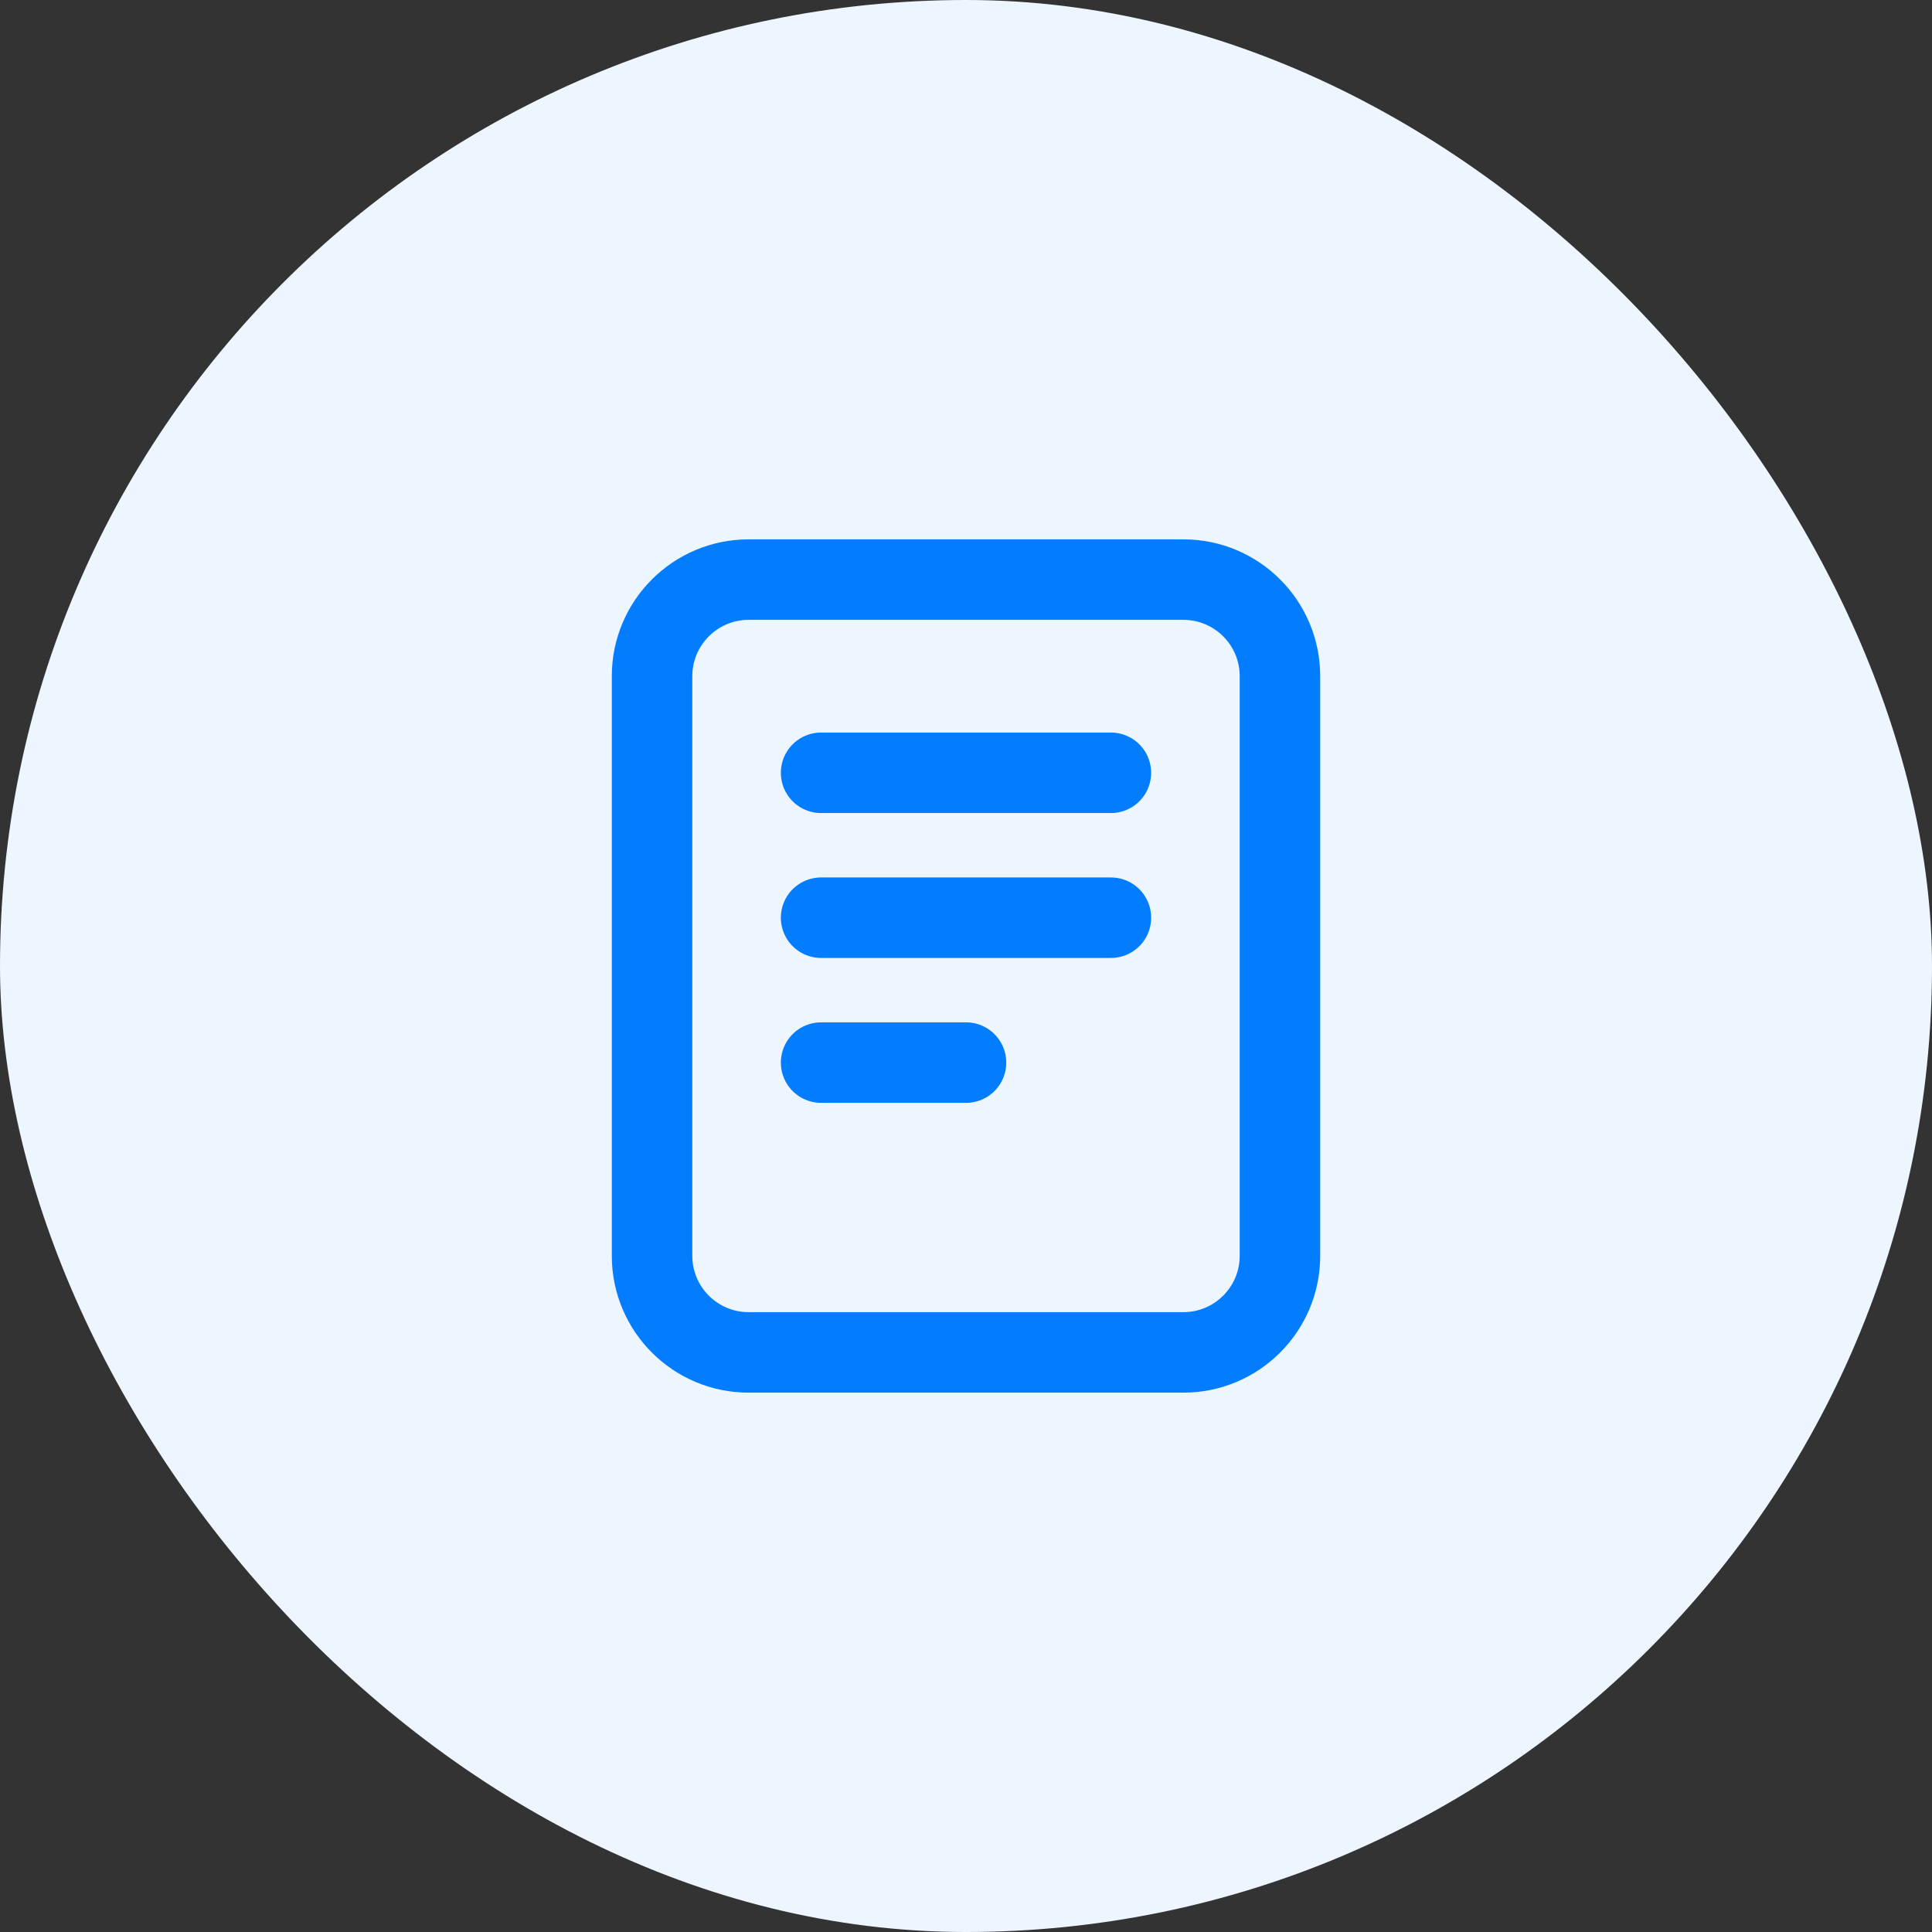 <svg width="48" height="48" viewBox="0 0 48 48" fill="none" xmlns="http://www.w3.org/2000/svg">
<rect x="0" y="0" width="48" height="48" fill="#333333" stroke="none"/>
<rect width="48" height="48" rx="24" fill="#EDF6FF"/>
<path d="M20.4 19.2H27.6M20.4 22.8H27.6M20.4 26.4H24M18.6 14.4H29.4C30.726 14.4 31.8 15.475 31.8 16.8L31.8 31.2C31.8 32.526 30.725 33.6 29.4 33.6L18.6 33.6C17.274 33.6 16.2 32.525 16.2 31.2L16.2 16.8C16.2 15.475 17.275 14.4 18.6 14.4Z" stroke="#027DFF" stroke-width="2" stroke-linecap="round" stroke-linejoin="round"/>
</svg>
